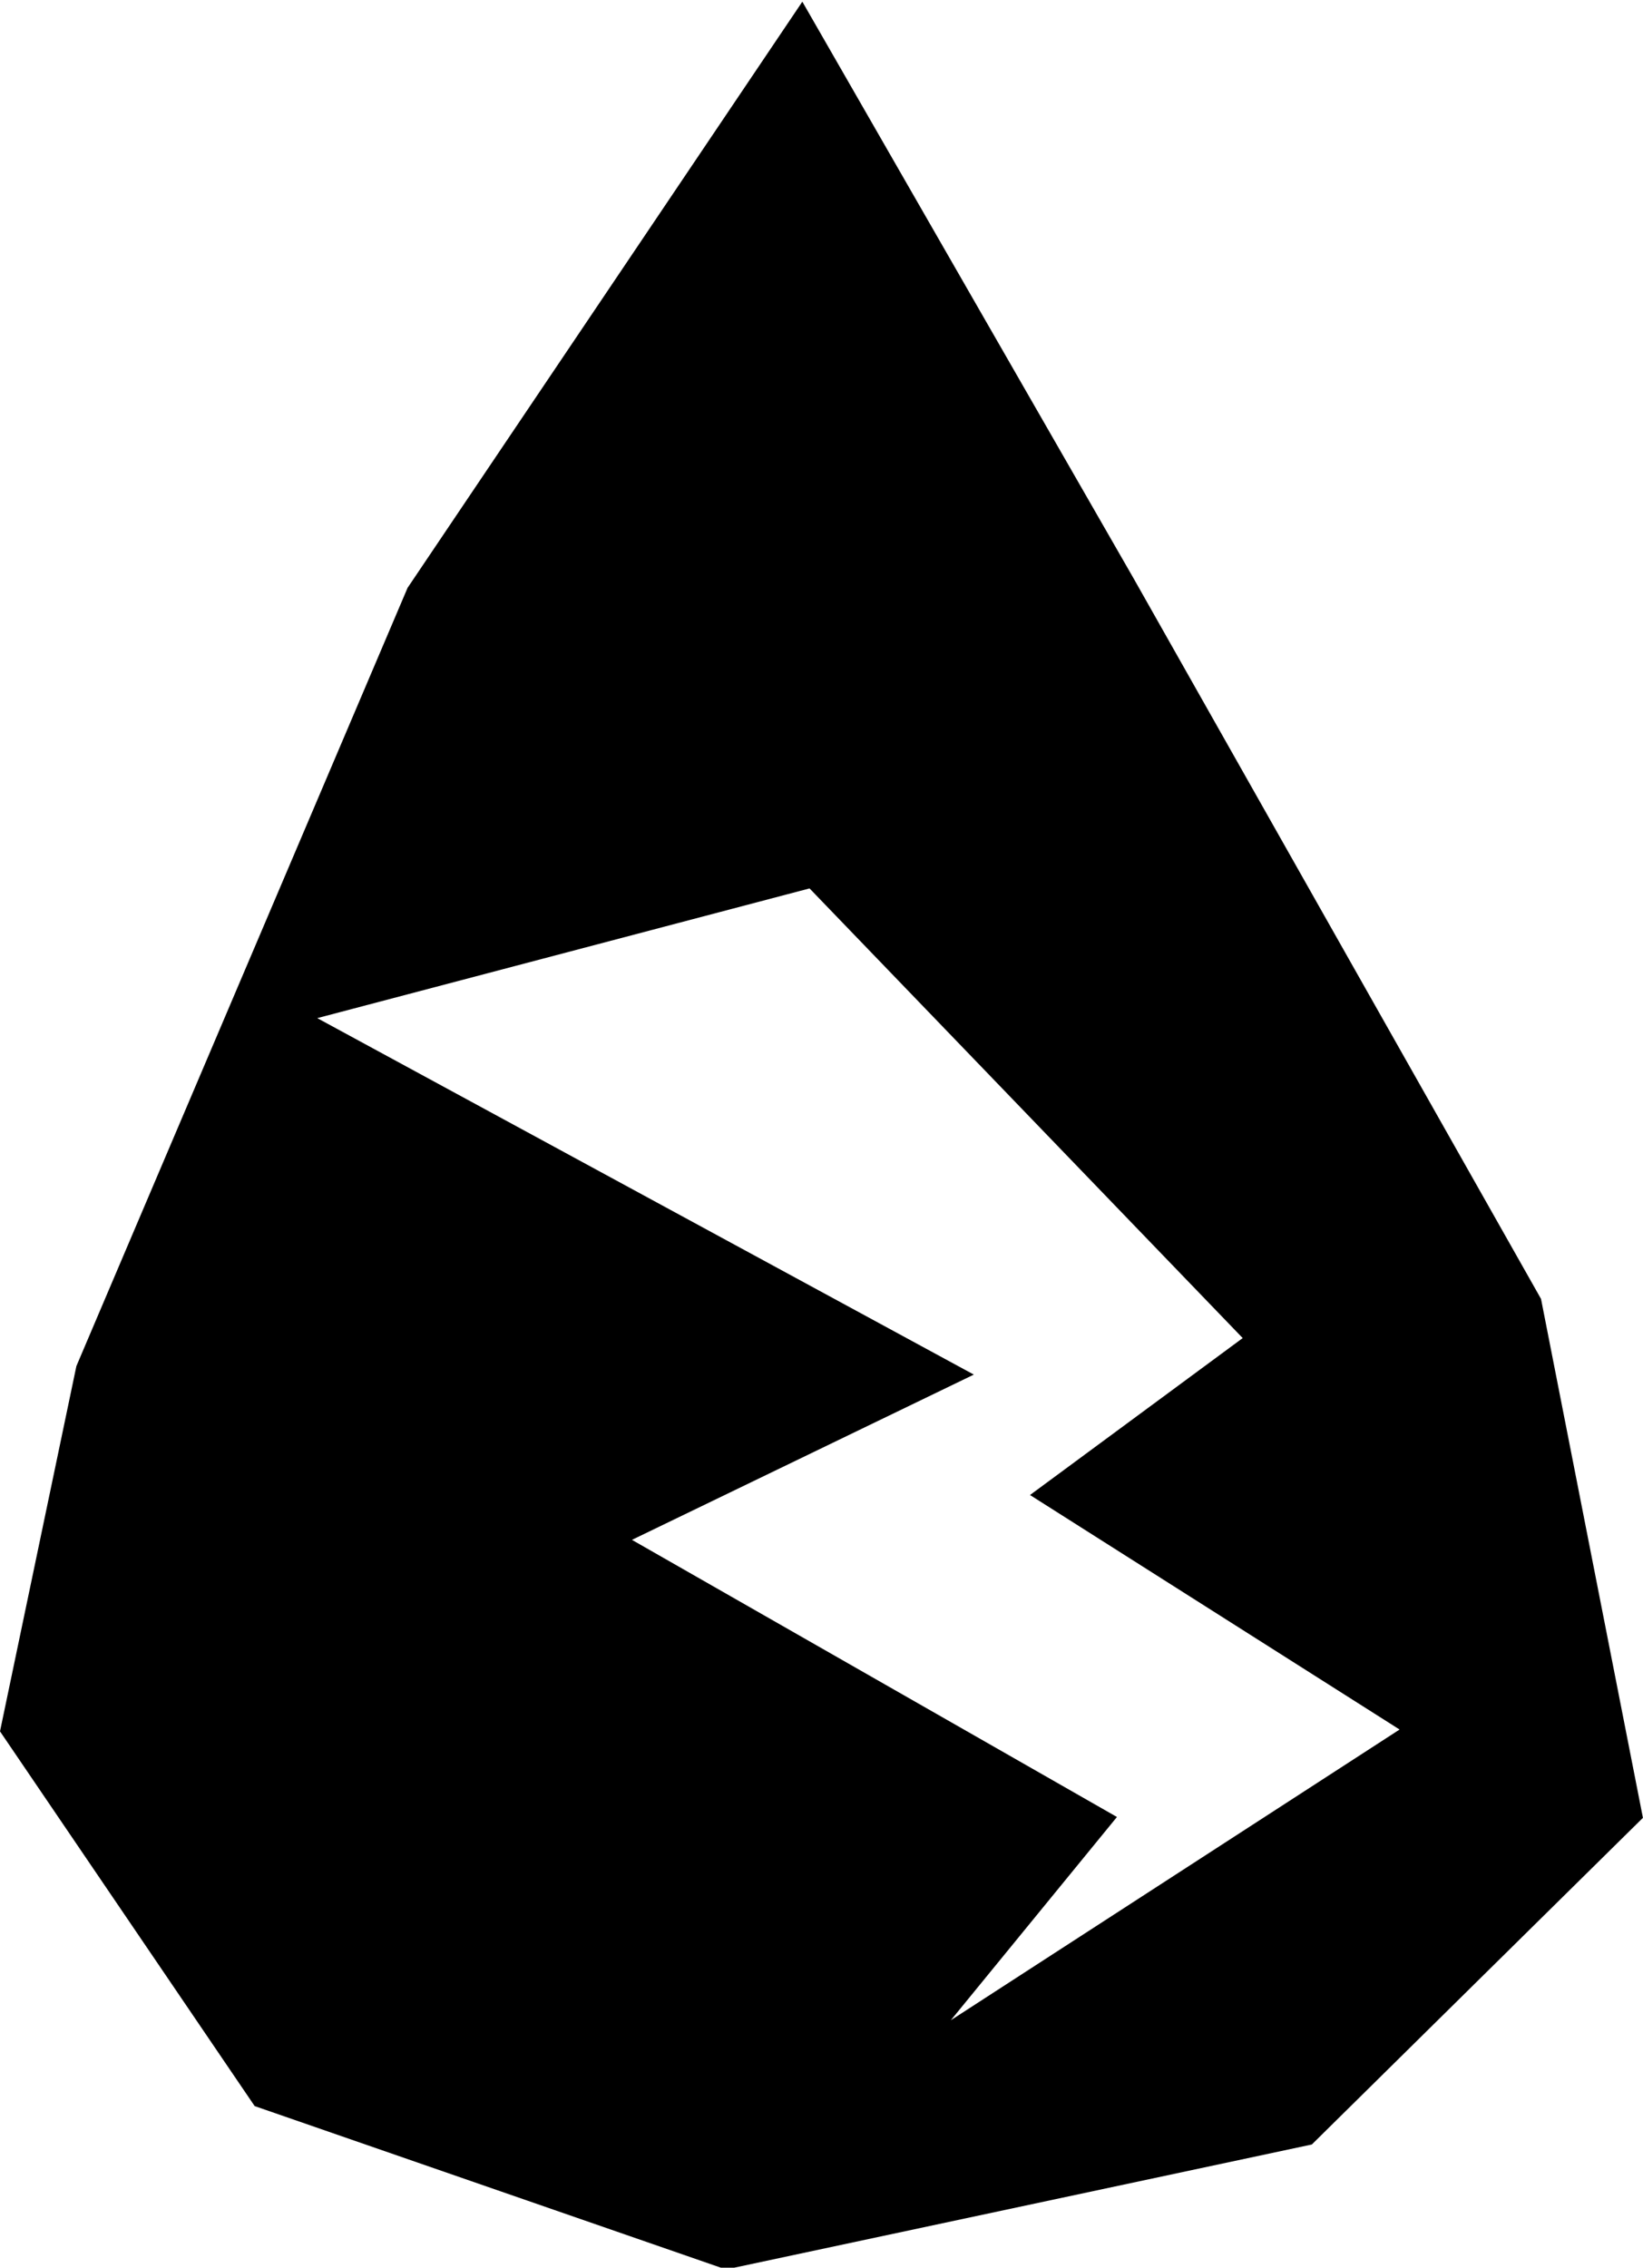 <?xml version="1.0" encoding="UTF-8" standalone="no"?>
<!-- Created with Inkscape (http://www.inkscape.org/) -->

<svg
   width="23.49mm"
   height="32.412mm"
   viewBox="0 0 23.49 32.412"
   version="1.1"
   id="svg5"
   inkscape:version="1.2 (dc2aeda, 2022-05-15)"
   sodipodi:docname="hydrospark.svg"
   xmlns:inkscape="http://www.inkscape.org/namespaces/inkscape"
   xmlns:sodipodi="http://sodipodi.sourceforge.net/DTD/sodipodi-0.dtd"
   xmlns="http://www.w3.org/2000/svg"
   xmlns:svg="http://www.w3.org/2000/svg">
  <sodipodi:namedview
     id="namedview7"
     pagecolor="#ffffff"
     bordercolor="#000000"
     borderopacity="0.25"
     inkscape:showpageshadow="2"
     inkscape:pageopacity="0.0"
     inkscape:pagecheckerboard="0"
     inkscape:deskcolor="#d1d1d1"
     inkscape:document-units="mm"
     showgrid="false"
     inkscape:zoom="3.3413659"
     inkscape:cx="2.5438699"
     inkscape:cy="95.3203"
     inkscape:window-width="1680"
     inkscape:window-height="997"
     inkscape:window-x="0"
     inkscape:window-y="25"
     inkscape:window-maximized="0"
     inkscape:current-layer="layer1" />
  <defs
     id="defs2" />
  <g
     inkscape:label="Layer 1"
     inkscape:groupmode="layer"
     id="layer1"
     transform="translate(-90.136,-100.15)">
    <path
       id="path1086"
       style="fill:#000000;fill-opacity:1;stroke-width:0.23"
       d="M 101.607 100.174 L 95.963 108.552 L 91.228 119.676 L 90.136 124.896 L 93.777 130.252 L 100.515 132.587 L 108.891 130.801 L 113.625 126.132 L 112.168 118.715 L 106.342 108.415 L 101.607 100.174 z M 101.71 112.848 L 107.903 119.275 L 104.862 121.518 L 110.146 124.87 L 103.73 129.025 L 106.105 126.12 L 99.171 122.159 L 104.059 119.797 L 94.672 114.702 L 101.71 112.848 z " />
  </g>
</svg>
